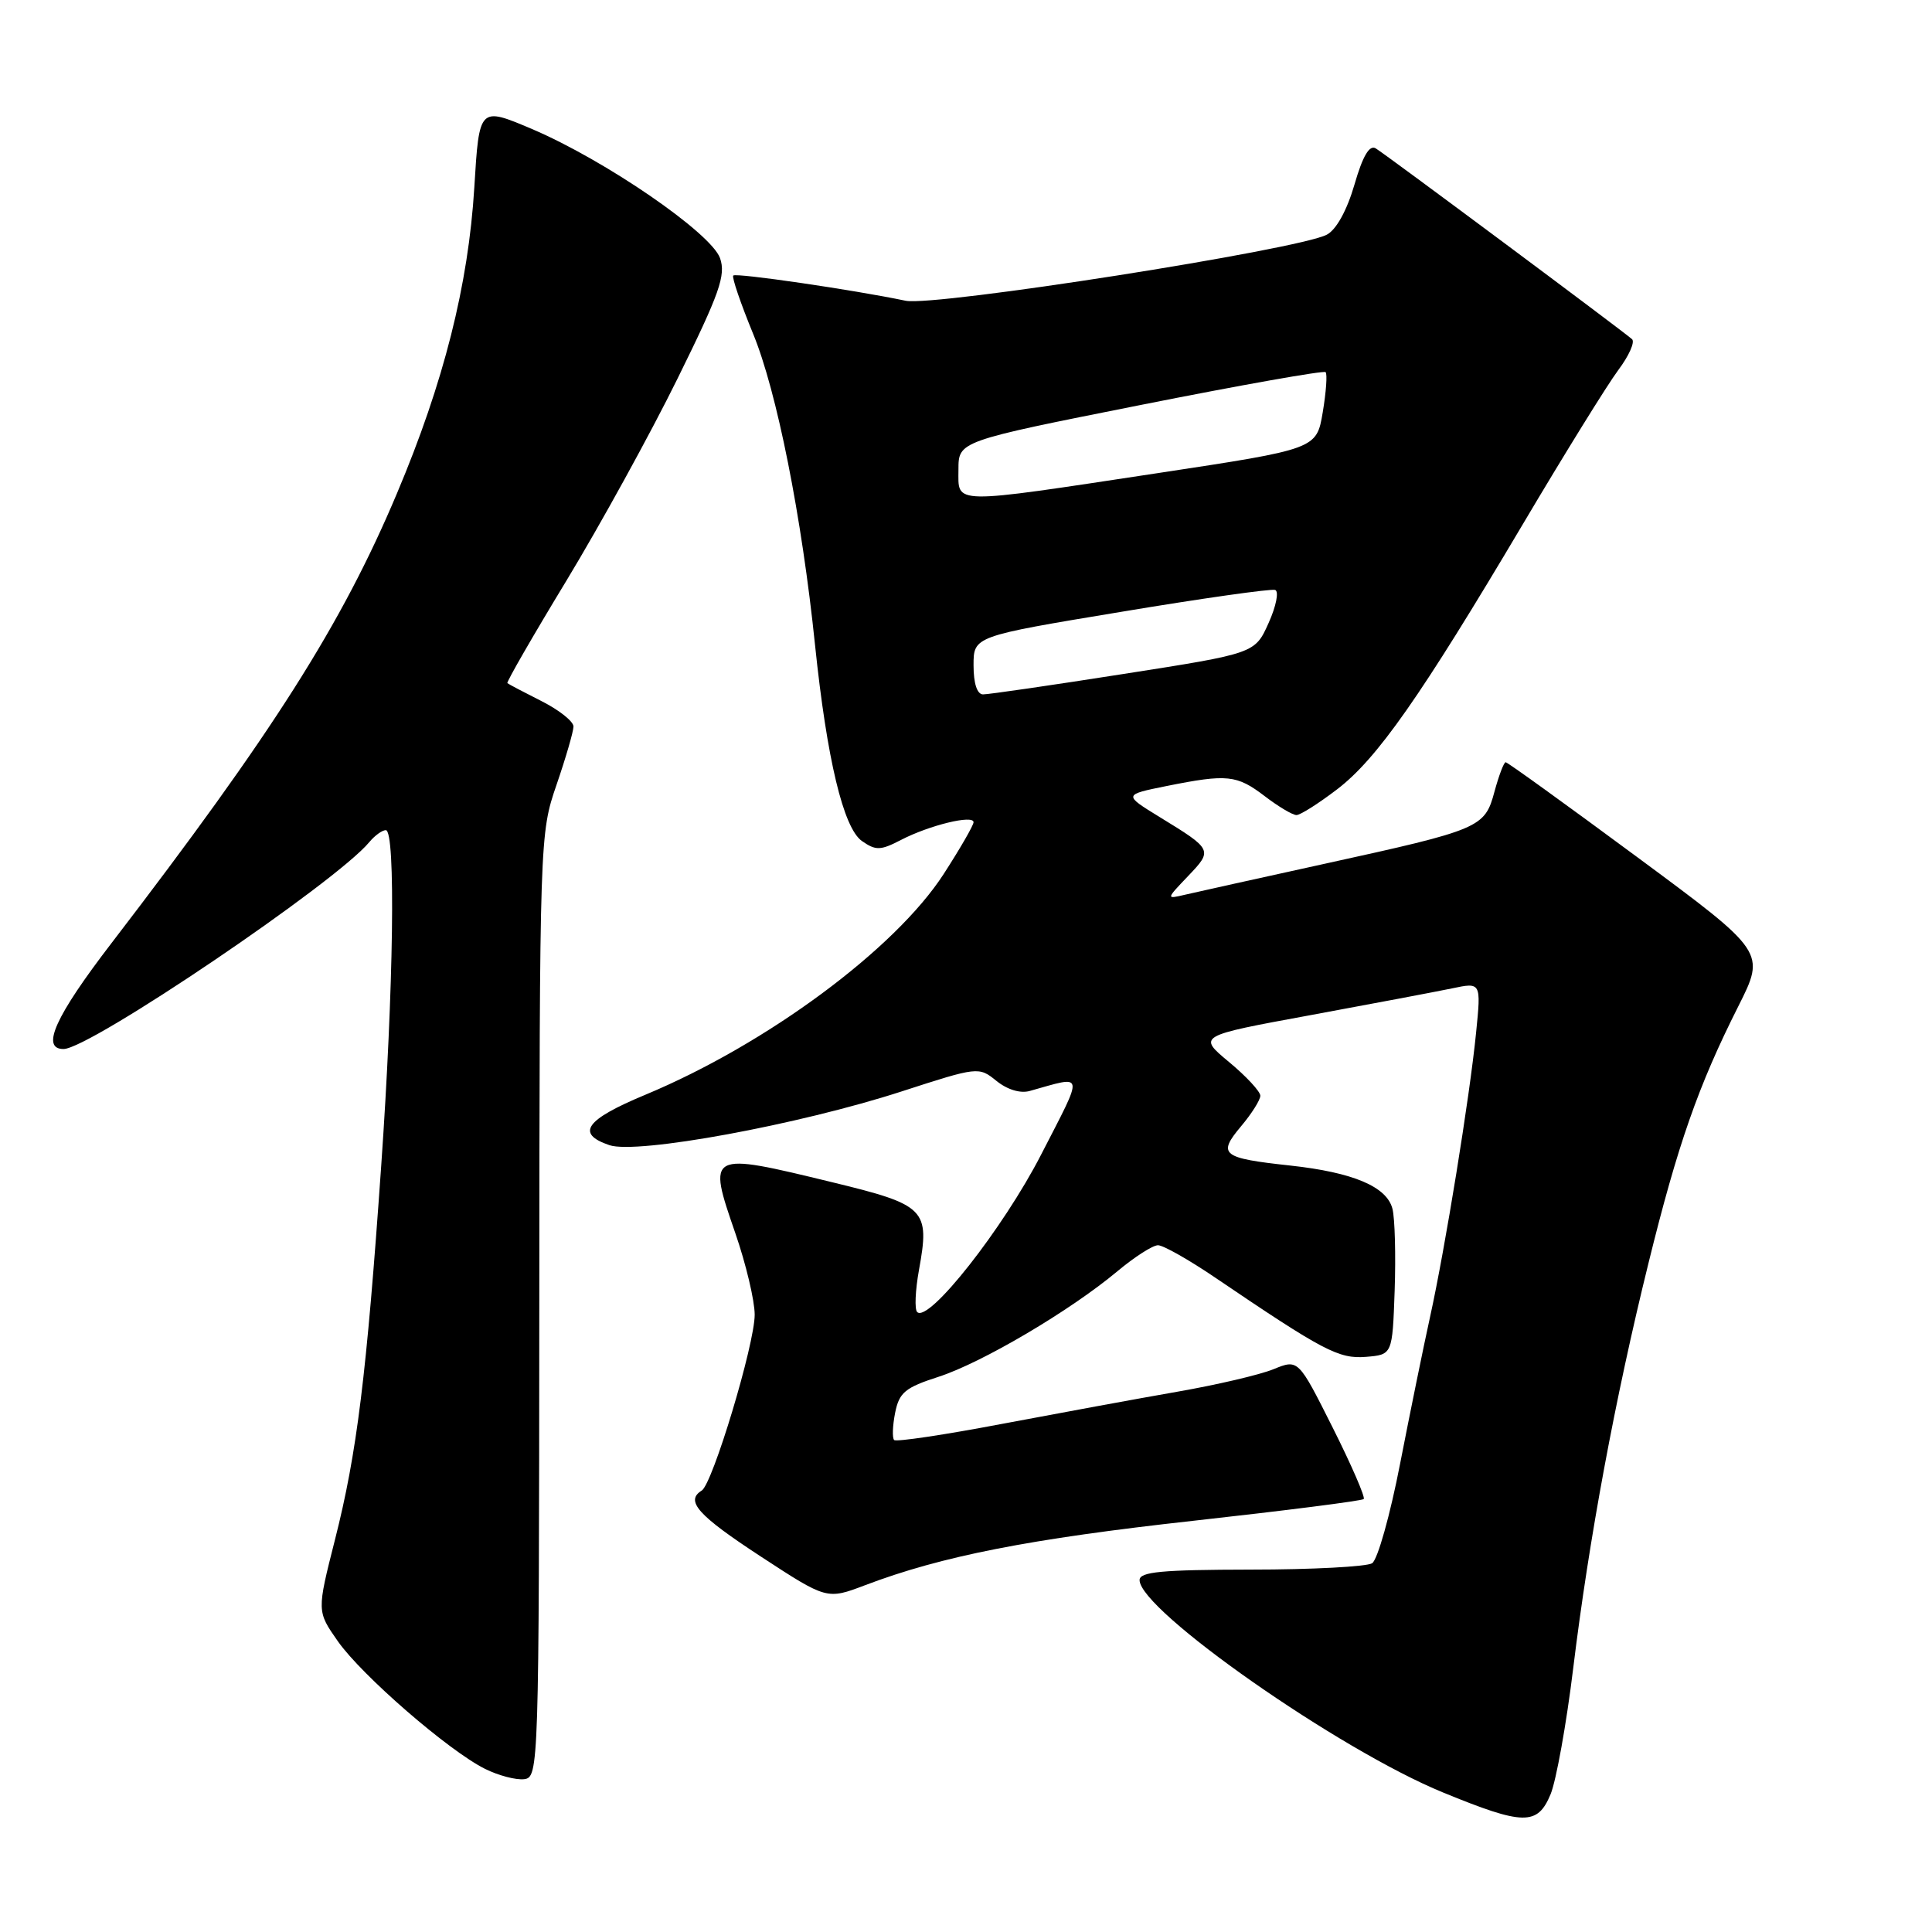 <?xml version="1.0" encoding="UTF-8" standalone="no"?>
<!DOCTYPE svg PUBLIC "-//W3C//DTD SVG 1.1//EN" "http://www.w3.org/Graphics/SVG/1.1/DTD/svg11.dtd" >
<svg xmlns="http://www.w3.org/2000/svg" xmlns:xlink="http://www.w3.org/1999/xlink" version="1.1" viewBox="0 0 256 256">
 <g >
 <path fill="currentColor"
d=" M 205.46 237.75 C 206.20 235.96 207.56 228.44 208.46 221.04 C 210.55 203.92 214.00 185.33 218.42 167.42 C 222.30 151.67 225.03 143.86 230.34 133.33 C 233.95 126.15 233.95 126.15 216.95 113.58 C 207.59 106.66 199.75 101.00 199.51 101.00 C 199.27 101.00 198.61 102.75 198.03 104.88 C 196.74 109.69 196.20 109.92 175.50 114.46 C 166.70 116.39 158.38 118.24 157.00 118.56 C 154.50 119.15 154.50 119.15 157.44 116.07 C 160.72 112.63 160.69 112.57 153.67 108.27 C 148.85 105.31 148.85 105.31 154.59 104.15 C 162.63 102.54 163.88 102.67 167.59 105.50 C 169.39 106.88 171.28 108.00 171.79 108.00 C 172.30 108.00 174.71 106.47 177.16 104.60 C 182.46 100.56 188.22 92.33 201.76 69.50 C 207.30 60.15 213.00 50.95 214.42 49.05 C 215.84 47.16 216.67 45.31 216.25 44.94 C 214.91 43.76 183.54 20.40 182.29 19.66 C 181.46 19.16 180.57 20.66 179.47 24.47 C 178.48 27.87 177.07 30.43 175.82 31.09 C 172.12 33.08 123.82 40.65 120.00 39.85 C 113.07 38.40 97.54 36.13 97.16 36.51 C 96.95 36.72 98.13 40.18 99.78 44.20 C 102.93 51.83 106.24 68.44 108.00 85.50 C 109.57 100.59 111.75 109.71 114.21 111.44 C 116.05 112.72 116.66 112.71 119.40 111.29 C 123.14 109.35 129.00 107.92 129.00 108.95 C 129.00 109.36 127.22 112.44 125.05 115.80 C 118.61 125.77 101.56 138.38 85.49 145.07 C 77.56 148.37 76.25 150.21 80.75 151.74 C 84.41 152.98 105.85 149.04 119.50 144.61 C 129.59 141.34 129.69 141.33 132.03 143.22 C 133.46 144.38 135.19 144.91 136.44 144.56 C 143.81 142.50 143.69 141.83 137.96 152.98 C 132.93 162.78 123.04 175.34 121.53 173.85 C 121.17 173.50 121.28 170.98 121.77 168.27 C 123.23 160.23 122.67 159.66 110.26 156.65 C 93.75 152.64 93.72 152.65 97.44 163.42 C 98.85 167.50 100.00 172.35 100.00 174.21 C 100.00 178.12 94.43 196.62 92.98 197.51 C 90.76 198.88 92.47 200.79 100.80 206.24 C 109.57 211.97 109.57 211.97 114.65 210.04 C 124.76 206.20 136.41 203.91 158.14 201.51 C 170.31 200.16 180.47 198.87 180.70 198.63 C 180.93 198.40 179.08 194.13 176.58 189.15 C 172.03 180.09 172.03 180.09 168.76 181.42 C 166.97 182.16 161.22 183.50 156.00 184.41 C 150.78 185.32 140.31 187.25 132.73 188.68 C 125.16 190.12 118.75 191.08 118.48 190.81 C 118.21 190.54 118.27 188.92 118.61 187.20 C 119.15 184.51 119.93 183.86 124.37 182.43 C 130.12 180.57 141.79 173.69 148.06 168.45 C 150.33 166.55 152.75 165.00 153.44 165.00 C 154.13 165.00 157.51 166.91 160.96 169.25 C 175.37 179.02 177.39 180.08 181.00 179.79 C 184.50 179.50 184.50 179.50 184.80 171.00 C 184.96 166.32 184.83 161.46 184.51 160.18 C 183.77 157.24 179.31 155.35 170.96 154.44 C 161.90 153.46 161.30 152.99 164.42 149.27 C 165.84 147.59 167.00 145.75 167.00 145.19 C 167.00 144.63 165.13 142.61 162.85 140.72 C 158.69 137.26 158.69 137.26 173.60 134.52 C 181.79 133.01 190.25 131.41 192.38 130.97 C 196.26 130.15 196.26 130.15 195.59 136.83 C 194.74 145.39 191.48 165.48 189.49 174.50 C 188.64 178.35 186.86 187.08 185.53 193.90 C 184.21 200.72 182.54 206.68 181.81 207.14 C 181.09 207.59 173.86 207.98 165.75 207.98 C 153.92 208.00 151.00 208.27 151.00 209.37 C 151.00 213.37 177.46 231.89 191.23 237.52 C 201.89 241.89 203.72 241.92 205.46 237.75 Z  M 71.46 173.00 C 71.50 110.95 71.52 110.45 73.74 104.00 C 74.97 100.42 75.98 96.95 75.99 96.27 C 75.99 95.59 74.09 94.08 71.75 92.90 C 69.41 91.72 67.38 90.65 67.23 90.52 C 67.08 90.40 70.61 84.26 75.08 76.90 C 79.54 69.53 86.16 57.51 89.77 50.18 C 95.36 38.85 96.20 36.47 95.41 34.21 C 94.23 30.87 80.18 21.22 70.50 17.10 C 63.50 14.13 63.50 14.13 62.85 24.82 C 62.06 37.77 58.80 50.68 52.61 65.35 C 45.29 82.73 36.19 97.06 14.75 125.00 C 7.32 134.68 5.37 139.00 8.42 139.00 C 11.89 139.00 44.48 116.95 48.93 111.59 C 49.65 110.72 50.64 110.00 51.12 110.00 C 52.45 110.00 52.16 130.95 50.51 154.50 C 48.57 182.28 47.29 192.58 44.39 204.00 C 41.98 213.50 41.98 213.50 44.77 217.48 C 47.96 222.02 59.43 231.97 64.26 234.38 C 66.04 235.27 68.38 235.88 69.46 235.75 C 71.38 235.50 71.42 234.31 71.46 173.00 Z  M 129.00 88.16 C 129.00 84.31 129.00 84.31 148.51 81.08 C 159.23 79.29 168.44 77.99 168.96 78.17 C 169.49 78.35 169.10 80.32 168.10 82.54 C 166.29 86.58 166.29 86.58 148.89 89.30 C 139.33 90.80 130.94 92.02 130.25 92.01 C 129.47 92.00 129.00 90.56 129.00 88.16 Z  M 127.00 62.23 C 127.00 58.46 127.00 58.46 151.10 53.67 C 164.36 51.03 175.40 49.07 175.65 49.31 C 175.89 49.56 175.72 51.95 175.27 54.63 C 174.45 59.50 174.45 59.50 153.48 62.68 C 125.72 66.88 127.00 66.90 127.00 62.23 Z "/>
</g>
</svg>